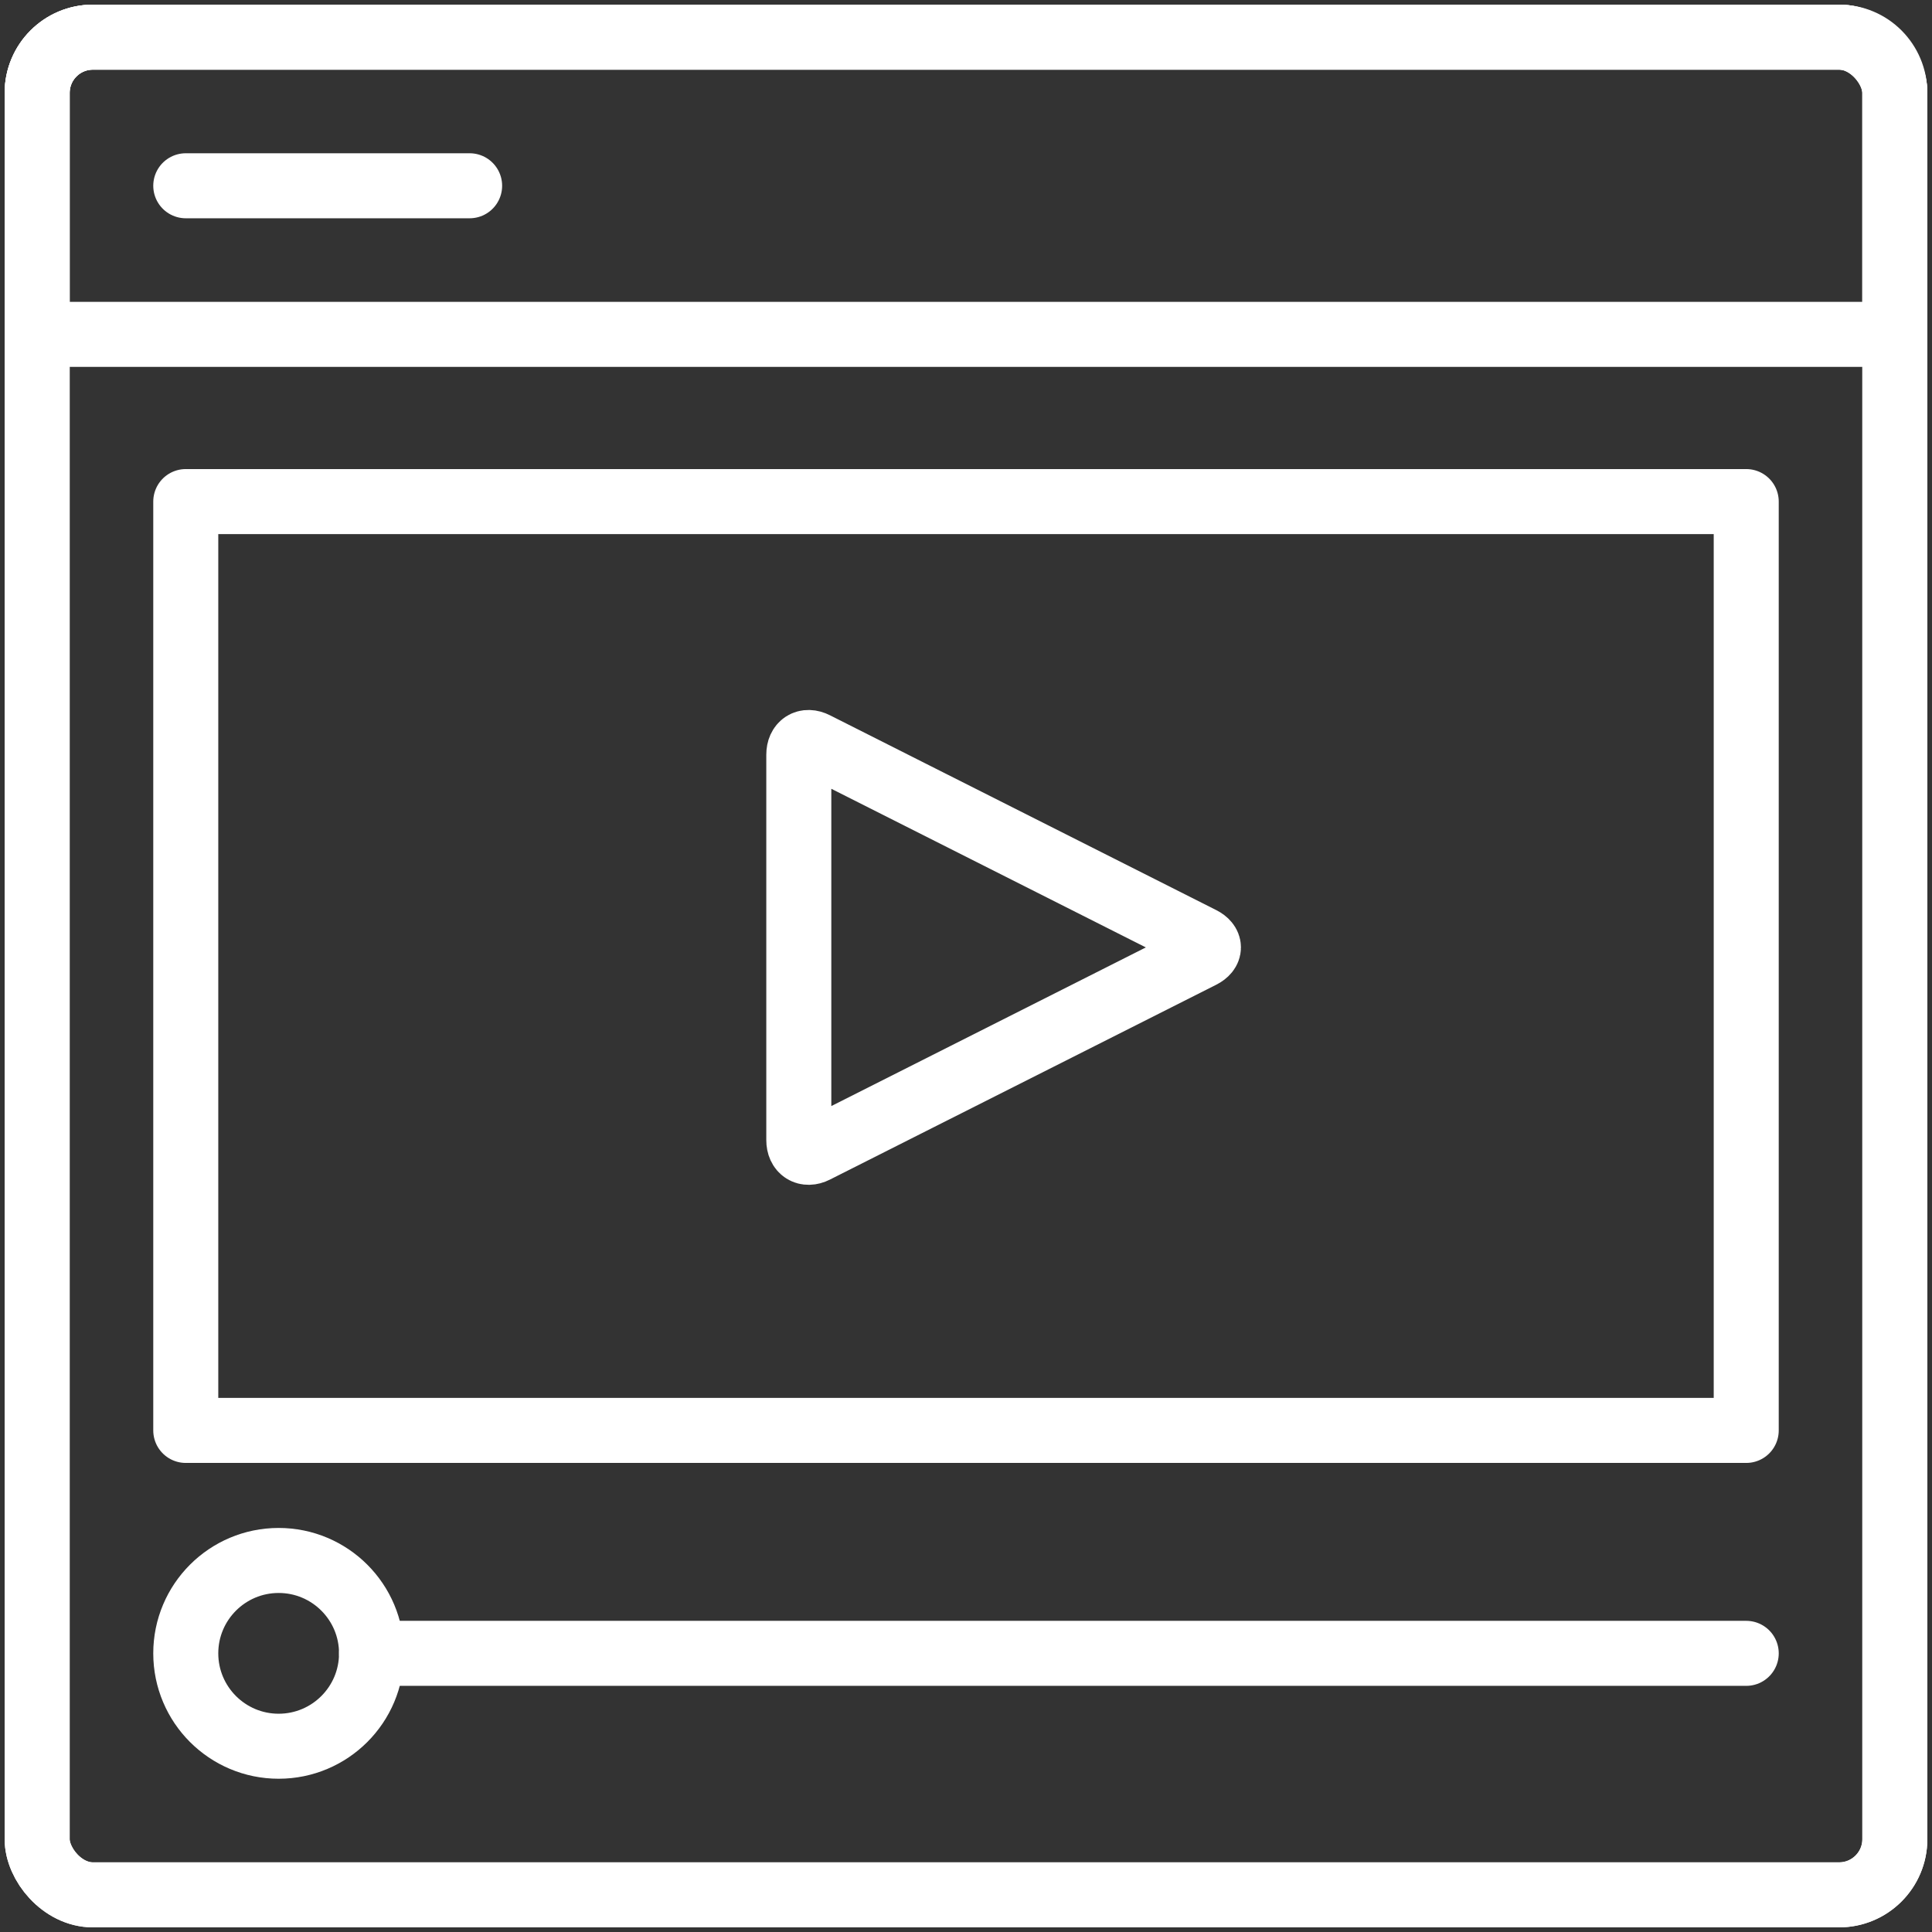 <?xml version="1.0" encoding="UTF-8"?>
<svg width="104px" height="104px" viewBox="0 0 104 104" version="1.1" xmlns="http://www.w3.org/2000/svg" xmlns:xlink="http://www.w3.org/1999/xlink">
    <rect x="0" y="0" width="104" height="104" fill="#333333" stroke="none"/>
    <!-- Generator: Sketch 46.2 (44496) - http://www.bohemiancoding.com/sketch -->
    <title>web-16</title>
    <desc>Created with Sketch.</desc>
    <defs></defs>
    <g id="ALL" stroke="none" stroke-width="1" fill="none" fill-rule="evenodd" stroke-linecap="round" stroke-linejoin="round">
        <g id="Secondary" transform="translate(-9602, -7802)" stroke="#FFFFFF" stroke-width="3.5">
            <g id="web-16" transform="translate(9604, 7804)">
                <rect id="Layer-1" x="0" y="0" width="100" height="100" rx="3"></rect>
                <rect id="Layer-2" x="0" y="0" width="100" height="100" rx="3"></rect>
                <rect id="Layer-3" x="8" y="25" width="84" height="50"></rect>
                <path d="M62.682,48.553 C63.171,48.8 63.175,49.197 62.682,49.446 L41.885,59.936 C41.396,60.182 41,59.927 41,59.374 L41,38.625 C41,38.068 41.392,37.815 41.885,38.064 L62.682,48.553 Z" id="Layer-4"></path>
                <circle id="Layer-5" cx="13" cy="87" r="5"></circle>
                <path d="M18,87 L92,87" id="Layer-6"></path>
                <path d="M0,3.009 C0,1.347 1.338,0 2.993,0 L97.007,0 C98.66,0 100,1.337 100,3.009 L100,16 L0,16 L0,3.009 Z" id="Layer-7"></path>
                <path d="M8,8 L23.28,8" id="Layer-8"></path>
            </g>
        </g>
    </g>
</svg>